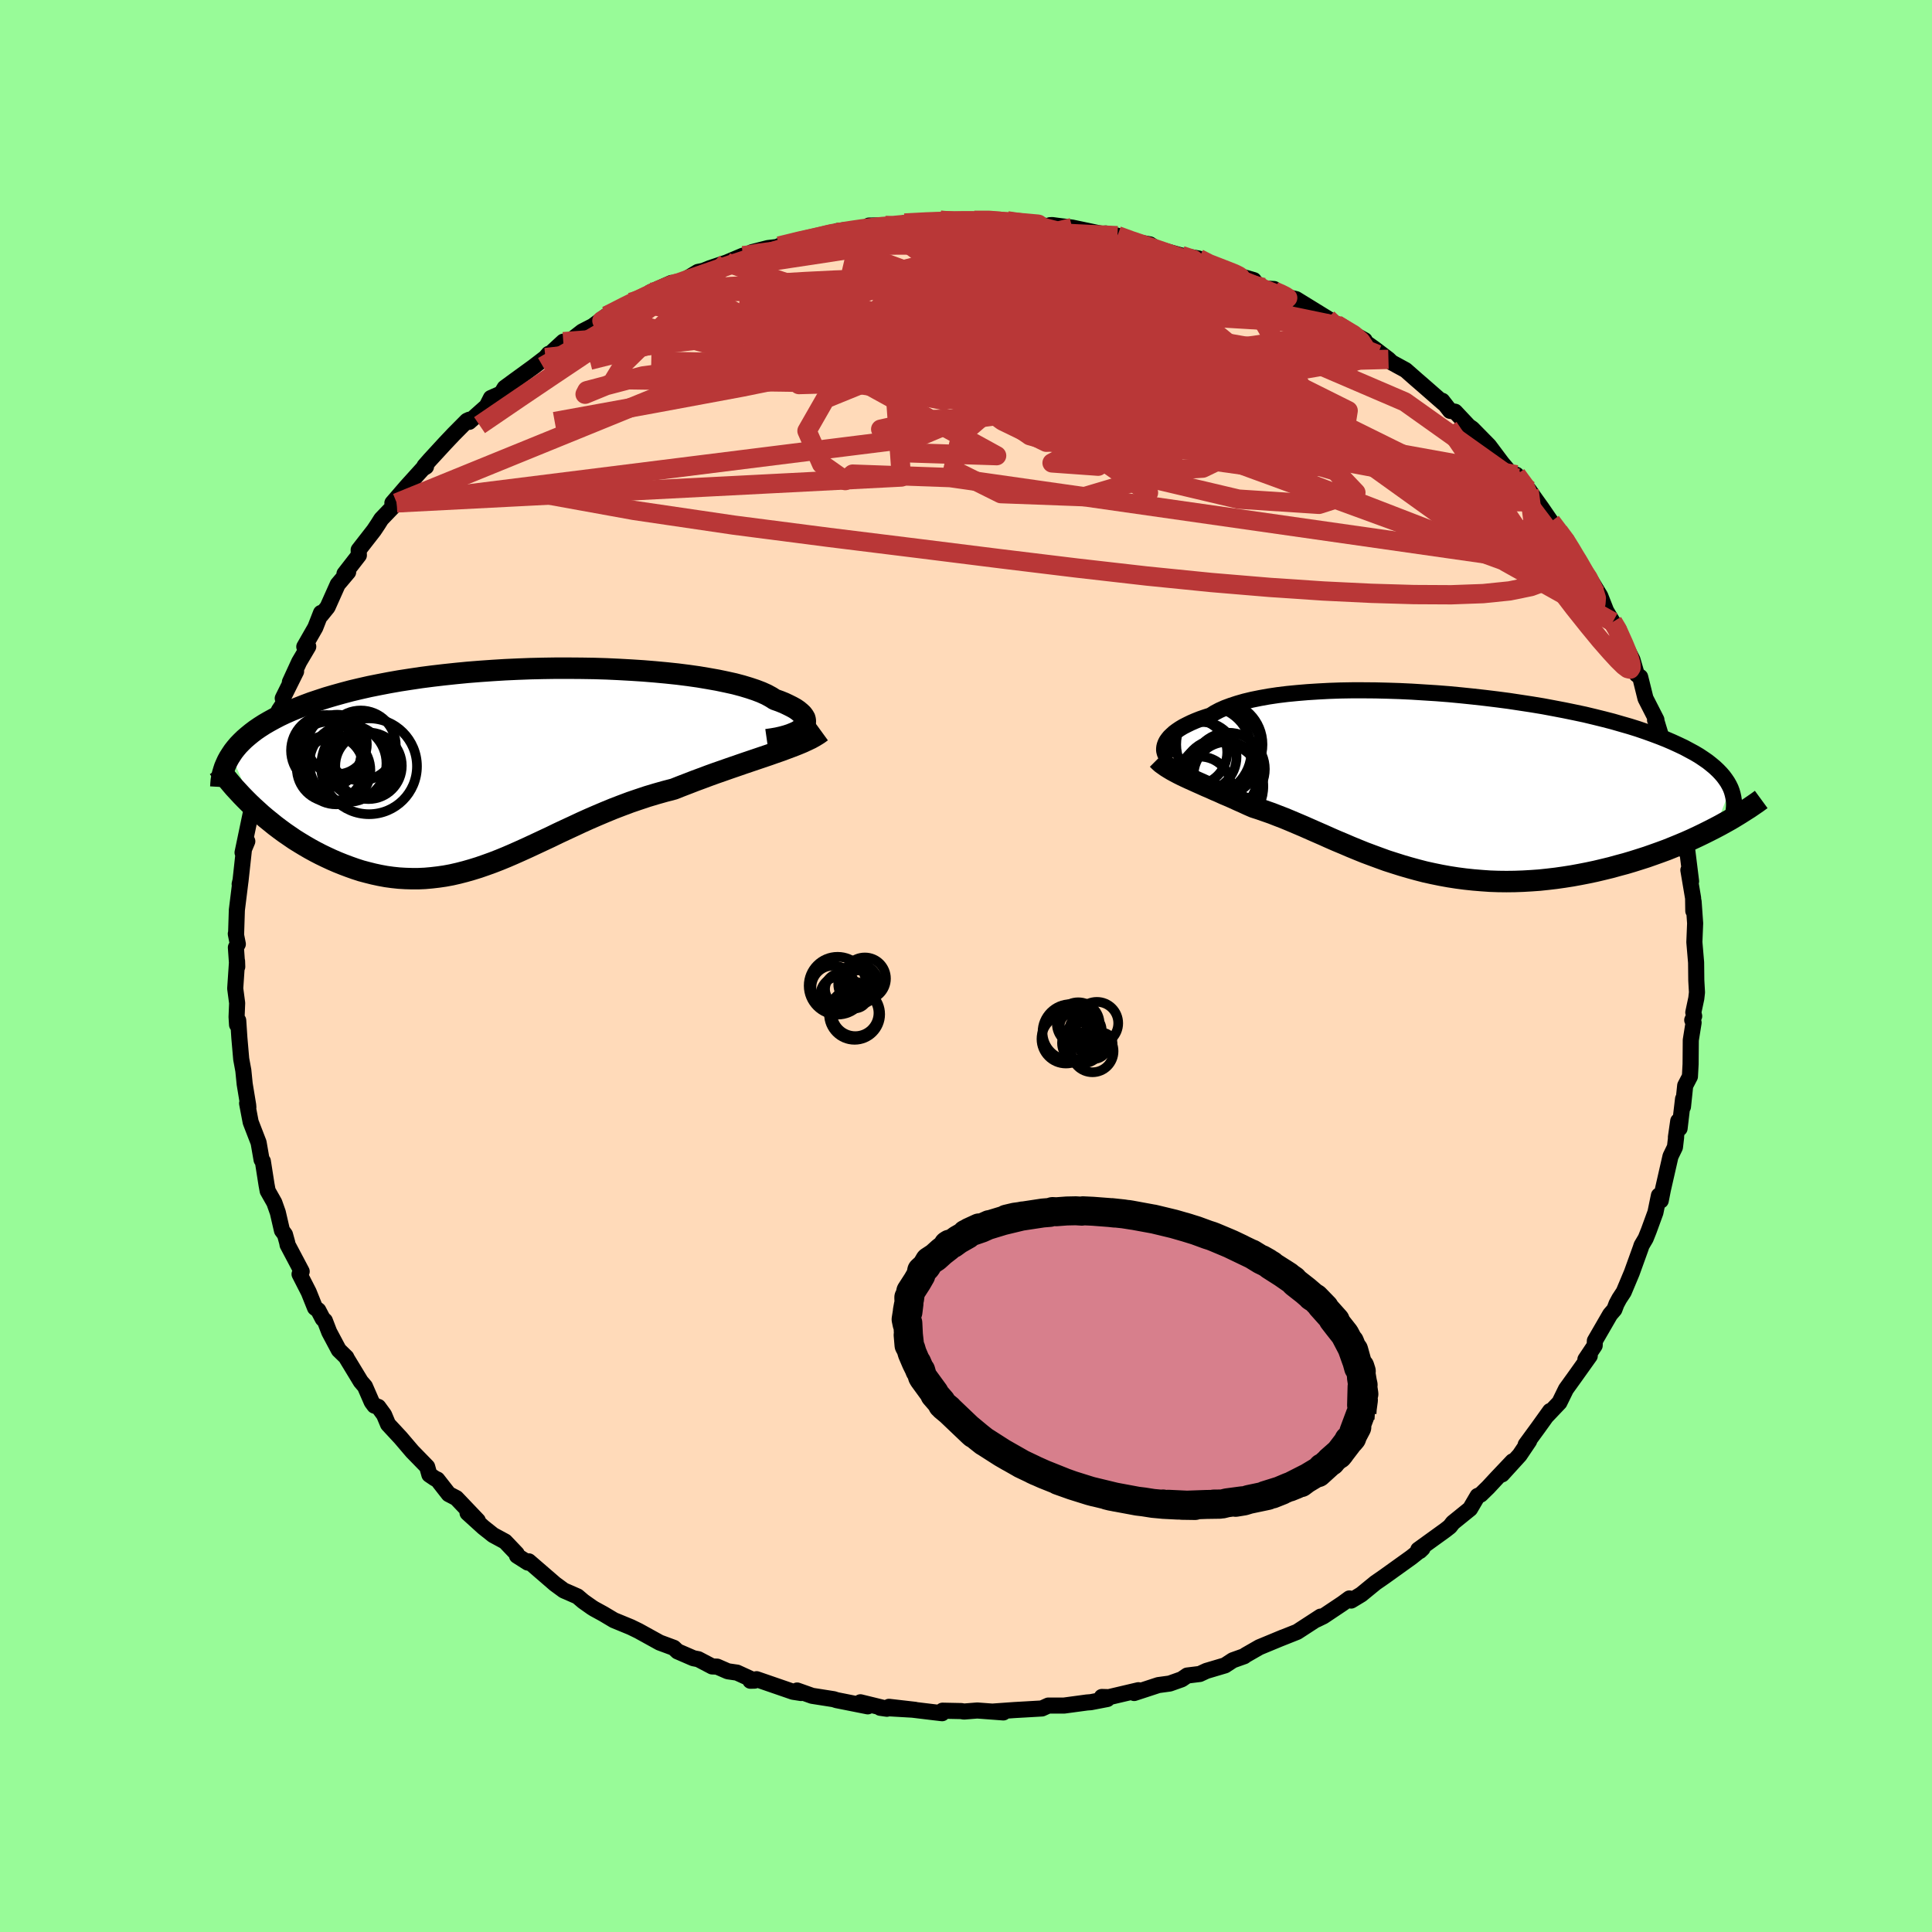 
  <svg viewBox="-100 -100 200 200" xmlns="http://www.w3.org/2000/svg" width="500" height="500" id="face-svg">
    <defs>
      <clipPath id="leftEyeClipPath">
        <polyline points="30.89,-4.24 31.02,-4.42 31.11,-4.6 31.14,-4.79 31.13,-4.98 31.08,-5.17 30.97,-5.36 30.82,-5.56 30.62,-5.75 30.38,-5.95 30.09,-6.15 29.75,-6.34 29.37,-6.53 28.95,-6.73 28.48,-6.92 27.97,-7.1 27.58,-7.35 27.12,-7.6 26.59,-7.84 25.99,-8.07 25.33,-8.29 24.6,-8.51 23.81,-8.72 22.95,-8.91 22.04,-9.1 21.08,-9.27 20.07,-9.44 19.01,-9.59 17.9,-9.73 16.76,-9.85 15.58,-9.96 14.36,-10.06 13.12,-10.14 11.86,-10.21 10.58,-10.27 9.28,-10.31 7.96,-10.33 6.64,-10.34 5.32,-10.34 3.99,-10.32 2.67,-10.29 1.35,-10.24 0.04,-10.18 -1.26,-10.1 -2.54,-10.01 -3.8,-9.91 -5.04,-9.79 -6.26,-9.66 -7.46,-9.52 -8.62,-9.37 -9.76,-9.2 -10.86,-9.03 -11.94,-8.84 -12.98,-8.64 -13.98,-8.44 -14.95,-8.22 -15.88,-8 -16.78,-7.76 -17.64,-7.52 -18.46,-7.28 -19.25,-7.02 -20,-6.77 -20.72,-6.5 -21.4,-6.23 -22.06,-5.96 -22.68,-5.69 -23.27,-5.41 -23.83,-5.12 -24.36,-4.83 -24.86,-4.54 -25.33,-4.24 -25.77,-3.94 -26.18,-3.63 -26.56,-3.32 -26.92,-3.01 -27.25,-2.69 -27.55,-2.38 -27.83,-2.05 -28.08,-1.73 -28.3,-1.4 -26.01,4.03 -25.58,4.42 -25.14,4.82 -24.69,5.2 -24.22,5.58 -23.75,5.96 -23.26,6.33 -22.77,6.69 -22.26,7.04 -21.75,7.39 -21.22,7.72 -20.69,8.04 -20.14,8.36 -19.59,8.66 -19.03,8.95 -18.47,9.22 -17.89,9.49 -17.29,9.75 -16.69,9.99 -16.08,10.22 -15.46,10.44 -14.84,10.64 -14.2,10.81 -13.56,10.97 -12.91,11.11 -12.26,11.23 -11.6,11.32 -10.94,11.39 -10.27,11.43 -9.6,11.45 -8.92,11.45 -8.24,11.42 -7.56,11.36 -6.87,11.28 -6.18,11.18 -5.48,11.05 -4.78,10.89 -4.08,10.71 -3.38,10.51 -2.67,10.29 -1.95,10.04 -1.23,9.78 -0.51,9.5 0.22,9.2 0.96,8.88 1.7,8.55 2.45,8.21 3.2,7.86 3.97,7.5 4.74,7.14 5.52,6.76 6.31,6.39 7.11,6.02 7.92,5.64 8.74,5.27 9.57,4.91 10.42,4.55 11.27,4.2 12.13,3.87 13.01,3.54 13.89,3.24 14.79,2.94 15.69,2.67 16.61,2.41 17.53,2.17 18.26,1.88 18.99,1.6 19.71,1.32 20.44,1.05 21.16,0.78 21.88,0.52 22.6,0.27 23.31,0.02 24.01,-0.22 24.7,-0.46 25.38,-0.69 26.06,-0.92 26.71,-1.14 27.36,-1.36 27.98,-1.58" />
      </clipPath>
      <clipPath id="rightEyeClipPath">
        <polyline points="-28.17,-3.94 -28.09,-4.15 -27.98,-4.36 -27.83,-4.57 -27.66,-4.78 -27.44,-4.99 -27.2,-5.21 -26.92,-5.42 -26.61,-5.63 -26.26,-5.84 -25.87,-6.04 -25.46,-6.24 -25,-6.44 -24.52,-6.63 -24,-6.81 -23.44,-6.99 -23,-7.27 -22.51,-7.53 -21.95,-7.78 -21.33,-8.01 -20.66,-8.23 -19.93,-8.44 -19.14,-8.63 -18.3,-8.8 -17.41,-8.96 -16.47,-9.1 -15.49,-9.22 -14.46,-9.32 -13.39,-9.41 -12.29,-9.48 -11.16,-9.54 -9.99,-9.58 -8.8,-9.6 -7.59,-9.6 -6.36,-9.59 -5.11,-9.56 -3.86,-9.52 -2.59,-9.46 -1.32,-9.38 -0.05,-9.3 1.23,-9.2 2.49,-9.08 3.75,-8.95 5,-8.81 6.23,-8.66 7.45,-8.5 8.64,-8.32 9.82,-8.14 10.97,-7.95 12.09,-7.74 13.19,-7.53 14.26,-7.31 15.3,-7.09 16.3,-6.85 17.27,-6.61 18.2,-6.37 19.1,-6.11 19.97,-5.86 20.8,-5.6 21.59,-5.33 22.34,-5.06 23.06,-4.79 23.74,-4.52 24.39,-4.24 25,-3.96 25.59,-3.68 26.13,-3.39 26.65,-3.11 27.14,-2.82 27.59,-2.52 28.01,-2.23 28.39,-1.93 28.75,-1.63 29.08,-1.32 29.37,-1.02 29.64,-0.71 29.87,-0.4 30.08,-0.09 30.26,0.23 30.41,0.54 28.77,4.66 28.2,4.95 27.62,5.24 27.02,5.53 26.4,5.82 25.77,6.1 25.13,6.37 24.47,6.64 23.8,6.91 23.12,7.16 22.42,7.41 21.71,7.66 20.99,7.89 20.26,8.12 19.52,8.34 18.77,8.54 18.01,8.75 17.23,8.94 16.43,9.13 15.63,9.3 14.81,9.46 13.99,9.61 13.16,9.74 12.32,9.86 11.47,9.96 10.62,10.05 9.77,10.11 8.91,10.16 8.06,10.19 7.2,10.2 6.34,10.19 5.48,10.16 4.63,10.1 3.78,10.03 2.93,9.94 2.09,9.83 1.25,9.7 0.42,9.55 -0.41,9.38 -1.23,9.2 -2.04,8.99 -2.84,8.77 -3.63,8.54 -4.42,8.29 -5.2,8.04 -5.97,7.76 -6.73,7.48 -7.48,7.2 -8.22,6.9 -8.95,6.6 -9.67,6.29 -10.39,5.99 -11.1,5.68 -11.79,5.37 -12.48,5.07 -13.16,4.77 -13.84,4.47 -14.5,4.19 -15.16,3.91 -15.81,3.64 -16.46,3.39 -17.1,3.14 -17.73,2.92 -18.36,2.7 -18.98,2.5 -19.51,2.27 -20.03,2.03 -20.55,1.8 -21.05,1.57 -21.55,1.35 -22.05,1.14 -22.53,0.92 -23,0.72 -23.46,0.51 -23.91,0.32 -24.35,0.12 -24.78,-0.07 -25.2,-0.26 -25.6,-0.44 -25.99,-0.62" />
      </clipPath>
      <filter id="fuzzy">
        <feTurbulence id="turbulence" baseFrequency="0.05" numOctaves="3" type="noise" result="noise" />
        <feDisplacementMap in="SourceGraphic" in2="noise" scale="2" />
      </filter>
      <linearGradient id="rainbowGradient" x1="0%" y1="0%" x2="100%" y2="0%">
        <stop offset="0%" style="stop-color: rgb(220, 208, 186); stop-opacity: 1" />
        <stop offset="50%" style="stop-color: rgb(185, 55, 55); stop-opacity: 1" />
        <stop offset="100%" style="stop-color: rgb(255, 165, 0); stop-opacity: 1" />
      </linearGradient>
    </defs>
    <rect x="-100" y="-100" width="100%" height="100%" fill="rgb(152, 251, 152)" />
    <polyline id="faceContour" points="75.6,1.49 75.67,2.73 75.6,3.35 75.29,4.81 75.38,5.19 75.18,5.6 75.32,5.86 75.03,7.67 75.01,10.15 74.94,11.44 74.45,12.38 74.22,14.57 74.23,13.76 73.87,16.81 73.73,16.05 73.49,17.72 73.51,17.73 73.39,18.75 72.93,19.7 72.14,23.16 71.92,24.28 71.73,23.76 71.37,25.51 70.68,27.4 70.36,28.2 69.93,28.93 69.84,29.21 68.92,31.76 68.09,33.74 67.63,34.44 67.34,34.98 67.12,35.56 66.68,36.07 65.1,38.8 65.08,39.29 64.12,40.73 64.57,40.36 62.96,42.62 62.11,43.8 61.43,45.19 60.08,46.61 60.46,46.07 59.22,47.8 57.94,49.55 58.3,49.16 57.31,50.63 55.49,52.63 56.58,51.28 54.94,53.01 54.05,53.97 53.28,54.72 52.96,54.86 52.18,56.19 50.4,57.63 50.09,58.03 49.63,58.39 46.82,60.42 46.98,60.56 47.26,60.29 46.38,60.99 46.09,61.22 43.3,63.22 42.39,63.85 40.91,65.06 39.87,65.69 39.69,65.47 38.98,65.99 36.99,67.32 36.29,67.66 36.71,67.35 34.28,68.93 32.37,69.69 32.83,69.5 30.37,70.52 28.94,71.34 28.8,71.45 27.62,71.87 26.81,72.4 24.89,72.97 24.2,73.29 22.9,73.45 22.33,73.84 21.09,74.28 19.91,74.44 17.41,75.26 17.85,74.97 14.79,75.69 14.06,75.67 14.63,75.88 12.92,76.21 12.52,76.24 10.15,76.56 9.81,76.56 8.52,76.56 7.86,76.86 5.96,76.97 5.07,77.02 2.8,77.18 3.87,77.27 1.17,77.07 -0.22,77.18 -0.48,77.13 -2.43,77.09 -2.47,77.35 -3.25,77.26 -7.97,76.69 -5.27,77 -8.88,76.79 -8.19,76.89 -10.93,76.22 -10.17,76.64 -13.39,76 -13.7,75.9 -15.93,75.55 -17.48,75 -17.07,75.26 -17.91,75.13 -21.68,73.83 -22.32,73.99 -21.89,73.98 -23.7,73.15 -24.66,73.01 -25.76,72.53 -26.28,72.51 -27.71,71.76 -28.22,71.66 -29.86,70.95 -30.25,70.58 -31.71,70.04 -33.9,68.83 -34.7,68.44 -36.45,67.72 -37.54,67.07 -38.49,66.55 -38.73,66.4 -39.62,65.77 -40.22,65.26 -41.64,64.64 -42.02,64.36 -42.54,63.98 -45.26,61.63 -45.36,61.76 -46.48,61.05 -46.51,60.84 -47.71,59.58 -48.95,58.91 -49.97,58.1 -51.6,56.62 -50.54,57.41 -52.76,55.08 -53.55,54.67 -54.73,53.16 -54.96,53.06 -55.55,52.66 -55.78,51.84 -57.32,50.26 -58.53,48.84 -59.83,47.44 -60.24,46.46 -60.84,45.64 -61.24,45.51 -61.52,45.13 -62.22,43.52 -62.65,43.02 -64.1,40.63 -64.15,40.51 -64.93,39.75 -65.92,37.89 -66.37,36.72 -66.59,36.52 -67.05,35.64 -67.39,35.38 -68.04,33.76 -68.99,31.9 -68.77,31.62 -70.23,28.86 -70.27,28.63 -70.5,27.8 -70.81,27.38 -71.24,25.52 -71.6,24.5 -72.29,23.28 -72.41,22.63 -72.79,20.21 -72.92,20.06 -73.23,18.28 -74.05,16.16 -74.42,14.22 -74.29,14.63 -74.31,14.4 -74.67,12.22 -74.81,10.82 -75.03,9.63 -75.22,7.44 -75.34,5.64 -75.46,6.08 -75.51,5.27 -75.45,3.84 -75.65,2.33 -75.46,-0.5 -75.44,0.08 -75.58,-1.92 -75.38,-2.27 -75.59,-3.33 -75.56,-3.32 -75.48,-5.8 -75.1,-8.86 -75.19,-8.48 -75.11,-8.75 -74.73,-12.22 -74.4,-12.91 -74.89,-11.74 -74.06,-15.71 -73.87,-15.55 -73.63,-17.13 -73.63,-17.15 -73.39,-18.73 -72.8,-20.61 -72.26,-22.55 -72.77,-21.26 -71.4,-25.5 -71.84,-24.3 -71.15,-26.43 -70.6,-27.26 -70.73,-27.71 -69.35,-30.49 -69.99,-29.39 -69.03,-31.48 -68.09,-33.07 -68.5,-33.05 -67.36,-35.04 -66.77,-36.55 -66.77,-36.31 -66.09,-37.15 -65.04,-39.5 -63.96,-40.78 -64.34,-40.6 -62.85,-42.52 -62.87,-43.07 -61.29,-45.1 -60.89,-45.7 -60.53,-46.27 -58.93,-47.94 -59.38,-47.93 -57.92,-49.62 -56.23,-51.49 -55.9,-51.69 -56.06,-51.76 -55.51,-52.39 -53.91,-54.13 -53.01,-55.08 -51.66,-56.44 -51.42,-56.55 -51.43,-56.33 -49.61,-57.95 -49.18,-58.8 -48.11,-59.27 -47.76,-59.85 -46.78,-60.57 -44.77,-62.03 -43.53,-62.98 -43.2,-63.37 -43.33,-63.12 -41.69,-64.63 -41.31,-64.45 -39.73,-65.68 -37.57,-66.79 -38.69,-66.2 -37.2,-67.31 -34.68,-68.7 -33.69,-68.91 -32.69,-69.74 -30.49,-70.71 -31.48,-70.04 -29.51,-70.79 -27.75,-71.85 -27.17,-71.97 -26.53,-72.23 -24.78,-72.82 -23.1,-73.53 -23.18,-73.39 -22.14,-73.9 -20.5,-74.32 -19.33,-74.46 -19.35,-74.53 -16.36,-75.32 -15.5,-75.4 -14.97,-75.5 -12.51,-76.18 -13.32,-76.08 -13.46,-75.96 -10.4,-76.23 -10.04,-76.65 -8.35,-76.66 -8.32,-76.51 -5.17,-76.81 -6.36,-76.91 -3.13,-77.06 -2.64,-77.19 -1.23,-76.99 0.5,-77.24 0.86,-77.19 2.72,-77.26 4.5,-77.13 4.27,-77.14 5.3,-77.06 8.64,-76.56 8.71,-76.69 8.93,-76.7 9.52,-76.62 10.99,-76.44 14.31,-75.74 14.64,-75.58 14.46,-75.83 15.68,-75.6 17.67,-74.85 17.32,-75.01 19.04,-74.7 19.65,-74.29 22.29,-73.55 24.08,-73.24 25.37,-72.44 25.9,-72.51 27.77,-71.71 28.01,-71.52 29.79,-71 29.91,-70.76 30.91,-70.13 31.89,-70.08 32.6,-69.49 33.16,-69.28 34.18,-69.03 37.43,-67.03 38.67,-66.24 38.17,-66.4 38.35,-66.4 41.27,-64.78 41,-64.81 42.31,-63.88 43.73,-62.8 44.06,-62.48 45.51,-61.69 46.6,-60.73 47.34,-60.09 49.42,-58.27 49.21,-58.53 49.3,-58.51 50.11,-57.47 50.63,-57.38 52.04,-55.88 52.4,-55.63 54.14,-53.86 55.48,-52.07 56.99,-50.28 57.2,-50.5 56.98,-50.85 58.29,-49.26 58.82,-48.49 59.58,-47.43 60.56,-46 61.35,-44.98 62.17,-44.1 62.81,-42.59 63.42,-42.01 63.34,-41.77 63.68,-41.24 64.38,-40.4 65.66,-38.3 66.27,-36.75 66.95,-35.62 67.6,-34.77 67.8,-33.75 67.92,-33.81 68.99,-31.71 69.44,-30.17 69.79,-29.92 70.14,-28.51 70.34,-27.7 71.47,-25.49 71.33,-25.46 71.41,-25.57 72.38,-22.38 72.04,-22.84 72.64,-20.68 72.66,-20.57 73.54,-17.45 73.13,-18.91 74.11,-14.14 74.06,-15.68 74.61,-13.37 74.6,-11.74 74.65,-12.08 75.06,-8.77 74.78,-9.93 75.27,-7.03 75.29,-5.7 75.32,-6.68 75.48,-4.42 75.4,-2.47 75.58,-0.36 75.6,1.49 75.67,2.73" fill="rgb(255, 218, 185)" stroke="black" stroke-width="1.667" stroke-linejoin="round" filter="url(#fuzzy)" />
    <g transform="translate(48.75 -18.94)">
      <polyline id="rightCountour" points="-28.17,-3.94 -28.09,-4.15 -27.98,-4.36 -27.83,-4.57 -27.66,-4.78 -27.44,-4.99 -27.2,-5.21 -26.92,-5.42 -26.61,-5.63 -26.26,-5.84 -25.87,-6.04 -25.46,-6.24 -25,-6.44 -24.52,-6.63 -24,-6.81 -23.44,-6.99 -23,-7.27 -22.51,-7.53 -21.95,-7.78 -21.33,-8.01 -20.66,-8.23 -19.93,-8.44 -19.14,-8.63 -18.3,-8.8 -17.41,-8.96 -16.47,-9.1 -15.49,-9.22 -14.46,-9.32 -13.39,-9.41 -12.29,-9.48 -11.16,-9.54 -9.99,-9.58 -8.8,-9.6 -7.59,-9.6 -6.36,-9.59 -5.11,-9.56 -3.86,-9.52 -2.59,-9.46 -1.32,-9.38 -0.05,-9.3 1.23,-9.2 2.49,-9.08 3.75,-8.95 5,-8.81 6.23,-8.66 7.45,-8.5 8.64,-8.32 9.82,-8.14 10.97,-7.95 12.09,-7.74 13.19,-7.53 14.26,-7.31 15.3,-7.09 16.3,-6.85 17.27,-6.61 18.2,-6.37 19.1,-6.11 19.97,-5.86 20.8,-5.6 21.59,-5.33 22.34,-5.06 23.06,-4.79 23.74,-4.52 24.39,-4.24 25,-3.96 25.59,-3.68 26.13,-3.39 26.65,-3.11 27.14,-2.82 27.59,-2.52 28.01,-2.23 28.39,-1.93 28.75,-1.63 29.08,-1.32 29.37,-1.02 29.64,-0.71 29.87,-0.4 30.08,-0.09 30.26,0.23 30.41,0.54 28.77,4.66 28.2,4.95 27.62,5.24 27.02,5.53 26.4,5.82 25.77,6.1 25.13,6.37 24.47,6.64 23.8,6.91 23.12,7.16 22.42,7.41 21.71,7.66 20.99,7.89 20.26,8.12 19.52,8.34 18.77,8.54 18.01,8.75 17.23,8.94 16.43,9.13 15.63,9.3 14.81,9.46 13.99,9.61 13.16,9.74 12.32,9.86 11.47,9.96 10.62,10.05 9.77,10.11 8.91,10.16 8.06,10.19 7.2,10.2 6.34,10.19 5.48,10.16 4.63,10.1 3.78,10.03 2.93,9.94 2.09,9.83 1.25,9.7 0.42,9.55 -0.41,9.38 -1.23,9.2 -2.04,8.99 -2.84,8.77 -3.63,8.54 -4.42,8.29 -5.2,8.04 -5.97,7.76 -6.73,7.48 -7.48,7.2 -8.22,6.9 -8.95,6.6 -9.67,6.29 -10.39,5.99 -11.1,5.68 -11.79,5.37 -12.48,5.07 -13.16,4.77 -13.84,4.47 -14.5,4.19 -15.16,3.91 -15.81,3.64 -16.46,3.39 -17.1,3.14 -17.73,2.92 -18.36,2.7 -18.98,2.5 -19.51,2.27 -20.03,2.03 -20.55,1.8 -21.05,1.57 -21.55,1.35 -22.05,1.14 -22.53,0.92 -23,0.72 -23.46,0.51 -23.91,0.32 -24.35,0.12 -24.78,-0.07 -25.2,-0.26 -25.6,-0.44 -25.99,-0.62" fill="white" stroke="white" stroke-width="0" stroke-linejoin="round" filter="url(#fuzzy)" />
    </g>
    <g transform="translate(-47.77 -20.49)">
      <polyline id="leftCountour" points="30.89,-4.24 31.02,-4.42 31.11,-4.6 31.14,-4.79 31.13,-4.98 31.08,-5.17 30.97,-5.36 30.82,-5.56 30.62,-5.75 30.38,-5.95 30.09,-6.15 29.75,-6.34 29.37,-6.53 28.95,-6.73 28.48,-6.92 27.97,-7.1 27.58,-7.35 27.12,-7.6 26.59,-7.84 25.99,-8.07 25.33,-8.29 24.6,-8.51 23.81,-8.72 22.95,-8.91 22.04,-9.1 21.08,-9.27 20.07,-9.44 19.01,-9.59 17.9,-9.73 16.76,-9.85 15.58,-9.96 14.36,-10.06 13.12,-10.14 11.86,-10.21 10.58,-10.27 9.28,-10.31 7.96,-10.33 6.64,-10.34 5.32,-10.34 3.99,-10.32 2.67,-10.29 1.35,-10.24 0.04,-10.18 -1.26,-10.1 -2.54,-10.01 -3.8,-9.91 -5.04,-9.79 -6.26,-9.66 -7.46,-9.52 -8.62,-9.37 -9.76,-9.2 -10.86,-9.03 -11.94,-8.84 -12.98,-8.64 -13.98,-8.44 -14.95,-8.22 -15.88,-8 -16.78,-7.76 -17.64,-7.52 -18.46,-7.28 -19.25,-7.02 -20,-6.77 -20.72,-6.5 -21.4,-6.23 -22.06,-5.96 -22.68,-5.69 -23.27,-5.41 -23.83,-5.12 -24.36,-4.83 -24.86,-4.54 -25.33,-4.24 -25.77,-3.94 -26.18,-3.63 -26.56,-3.32 -26.92,-3.01 -27.25,-2.69 -27.55,-2.38 -27.83,-2.05 -28.08,-1.73 -28.3,-1.4 -26.01,4.03 -25.58,4.42 -25.14,4.82 -24.69,5.2 -24.22,5.58 -23.75,5.96 -23.26,6.33 -22.77,6.69 -22.26,7.04 -21.75,7.39 -21.22,7.72 -20.69,8.04 -20.14,8.36 -19.59,8.66 -19.03,8.95 -18.47,9.22 -17.89,9.49 -17.29,9.75 -16.69,9.99 -16.08,10.22 -15.46,10.44 -14.84,10.64 -14.2,10.81 -13.56,10.97 -12.91,11.11 -12.26,11.23 -11.6,11.32 -10.94,11.39 -10.27,11.43 -9.6,11.45 -8.92,11.45 -8.24,11.42 -7.56,11.36 -6.87,11.28 -6.18,11.18 -5.48,11.05 -4.78,10.89 -4.08,10.71 -3.38,10.51 -2.67,10.29 -1.95,10.04 -1.23,9.78 -0.51,9.5 0.22,9.2 0.96,8.88 1.7,8.55 2.45,8.21 3.2,7.86 3.97,7.5 4.74,7.14 5.52,6.76 6.31,6.39 7.11,6.02 7.92,5.64 8.74,5.27 9.57,4.91 10.42,4.55 11.27,4.2 12.13,3.87 13.01,3.54 13.89,3.24 14.79,2.94 15.69,2.67 16.61,2.41 17.53,2.17 18.26,1.88 18.99,1.6 19.71,1.32 20.44,1.05 21.16,0.78 21.88,0.52 22.6,0.27 23.31,0.02 24.01,-0.22 24.7,-0.46 25.38,-0.69 26.06,-0.92 26.71,-1.14 27.36,-1.36 27.98,-1.58" fill="white" stroke="white" stroke-width="0" stroke-linejoin="round" filter="url(#fuzzy)" />
    </g>
    <g transform="translate(48.75 -18.94)">
      <polyline id="rightUpper" points="-27.54,-2.37 -27.69,-2.47 -27.84,-2.59 -27.96,-2.72 -28.06,-2.86 -28.15,-3.02 -28.2,-3.19 -28.24,-3.36 -28.24,-3.55 -28.22,-3.74 -28.17,-3.94 -28.09,-4.15 -27.98,-4.36 -27.83,-4.57 -27.66,-4.78 -27.44,-4.99 -27.2,-5.21 -26.92,-5.42 -26.61,-5.63 -26.26,-5.84 -25.87,-6.04 -25.46,-6.24 -25,-6.44 -24.52,-6.63 -24,-6.81 -23.44,-6.99 -23,-7.27 -22.51,-7.53 -21.95,-7.78 -21.33,-8.01 -20.66,-8.23 -19.93,-8.44 -19.14,-8.63 -18.3,-8.8 -17.41,-8.96 -16.47,-9.1 -15.49,-9.22 -14.46,-9.32 -13.39,-9.41 -12.29,-9.48 -11.16,-9.54 -9.99,-9.58 -8.8,-9.6 -7.59,-9.6 -6.36,-9.59 -5.11,-9.56 -3.86,-9.52 -2.59,-9.46 -1.32,-9.38 -0.05,-9.3 1.23,-9.2 2.49,-9.08 3.75,-8.95 5,-8.81 6.23,-8.66 7.45,-8.5 8.64,-8.32 9.82,-8.14 10.97,-7.95 12.09,-7.74 13.19,-7.53 14.26,-7.31 15.3,-7.09 16.3,-6.85 17.27,-6.61 18.2,-6.37 19.1,-6.11 19.97,-5.86 20.8,-5.6 21.59,-5.33 22.34,-5.06 23.06,-4.79 23.74,-4.52 24.39,-4.24 25,-3.96 25.59,-3.68 26.13,-3.39 26.65,-3.11 27.14,-2.82 27.59,-2.52 28.01,-2.23 28.39,-1.93 28.75,-1.63 29.08,-1.32 29.37,-1.02 29.64,-0.71 29.87,-0.4 30.08,-0.09 30.26,0.23 30.41,0.54 30.53,0.86 30.62,1.18 30.69,1.5 30.74,1.83 30.76,2.15 30.75,2.48 30.72,2.8 30.67,3.13 30.59,3.46 30.5,3.8" fill="none" stroke="black" stroke-width="1.667" stroke-linejoin="round" filter="url(#fuzzy)" />
      <polyline id="rightLower" points="-28.93,-2.47 -28.73,-2.27 -28.51,-2.07 -28.26,-1.89 -27.99,-1.7 -27.7,-1.52 -27.4,-1.34 -27.07,-1.16 -26.73,-0.98 -26.37,-0.8 -25.99,-0.62 -25.6,-0.44 -25.2,-0.26 -24.78,-0.07 -24.35,0.12 -23.91,0.32 -23.46,0.51 -23,0.72 -22.53,0.92 -22.05,1.14 -21.55,1.35 -21.05,1.57 -20.55,1.8 -20.03,2.03 -19.51,2.27 -18.98,2.5 -18.36,2.7 -17.73,2.92 -17.1,3.14 -16.46,3.39 -15.81,3.64 -15.16,3.91 -14.5,4.19 -13.84,4.47 -13.16,4.77 -12.48,5.07 -11.79,5.37 -11.1,5.68 -10.39,5.99 -9.67,6.29 -8.95,6.6 -8.22,6.9 -7.48,7.2 -6.73,7.48 -5.97,7.76 -5.2,8.04 -4.42,8.29 -3.63,8.54 -2.84,8.77 -2.04,8.99 -1.23,9.2 -0.41,9.38 0.42,9.55 1.25,9.7 2.09,9.83 2.93,9.94 3.78,10.03 4.63,10.1 5.48,10.16 6.34,10.19 7.2,10.2 8.06,10.19 8.91,10.16 9.77,10.11 10.62,10.05 11.47,9.96 12.32,9.86 13.16,9.74 13.99,9.61 14.81,9.46 15.63,9.3 16.43,9.13 17.23,8.94 18.01,8.75 18.77,8.54 19.52,8.34 20.26,8.12 20.99,7.89 21.71,7.66 22.42,7.41 23.12,7.16 23.8,6.91 24.47,6.64 25.13,6.37 25.77,6.1 26.4,5.82 27.02,5.53 27.62,5.24 28.2,4.95 28.77,4.66 29.32,4.37 29.86,4.07 30.38,3.78 30.88,3.48 31.37,3.18 31.84,2.88 32.3,2.59 32.74,2.29 33.16,2 33.57,1.7" fill="none" stroke="black" stroke-width="2.222" stroke-linejoin="round" filter="url(#fuzzy)" />
      <circle r="4.858" cx="-23.018" cy="-3.29" stroke="black" fill="none" stroke-width="1.0" filter="url(#fuzzy)" clip-path="url(#rightEyeClipPath)" /><circle r="3.764" cx="-21.578" cy="-1.445" stroke="black" fill="none" stroke-width="1.0" filter="url(#fuzzy)" clip-path="url(#rightEyeClipPath)" /><circle r="3.6" cx="-24.343" cy="-2.72" stroke="black" fill="none" stroke-width="1.0" filter="url(#fuzzy)" clip-path="url(#rightEyeClipPath)" /><circle r="3.424" cx="-21.763" cy="-0.83" stroke="black" fill="none" stroke-width="1.0" filter="url(#fuzzy)" clip-path="url(#rightEyeClipPath)" /><circle r="3.922" cx="-22.508" cy="-0.62" stroke="black" fill="none" stroke-width="1.0" filter="url(#fuzzy)" clip-path="url(#rightEyeClipPath)" /><circle r="4.558" cx="-22.528" cy="0.34" stroke="black" fill="none" stroke-width="1.0" filter="url(#fuzzy)" clip-path="url(#rightEyeClipPath)" /><circle r="4.648" cx="-23.848" cy="-3.315" stroke="black" fill="none" stroke-width="1.0" filter="url(#fuzzy)" clip-path="url(#rightEyeClipPath)" /><circle r="4.466" cx="-22.523" cy="-3.99" stroke="black" fill="none" stroke-width="1.0" filter="url(#fuzzy)" clip-path="url(#rightEyeClipPath)" /><circle r="3.414" cx="-25.123" cy="-3.185" stroke="black" fill="none" stroke-width="1.0" filter="url(#fuzzy)" clip-path="url(#rightEyeClipPath)" /><circle r="3.248" cx="-24.538" cy="0.51" stroke="black" fill="none" stroke-width="1.0" filter="url(#fuzzy)" clip-path="url(#rightEyeClipPath)" />
      </g>
    <g transform="translate(-47.77 -20.49)">
      <polyline id="leftUpper" points="27.15,-2.94 27.71,-3.02 28.23,-3.11 28.71,-3.22 29.15,-3.34 29.55,-3.47 29.9,-3.61 30.22,-3.75 30.49,-3.91 30.71,-4.07 30.89,-4.24 31.02,-4.42 31.11,-4.6 31.14,-4.79 31.13,-4.98 31.08,-5.17 30.97,-5.36 30.82,-5.56 30.62,-5.75 30.38,-5.95 30.09,-6.15 29.75,-6.34 29.37,-6.53 28.95,-6.73 28.48,-6.92 27.97,-7.1 27.58,-7.35 27.12,-7.6 26.59,-7.84 25.99,-8.07 25.33,-8.29 24.6,-8.51 23.81,-8.72 22.95,-8.91 22.04,-9.1 21.08,-9.27 20.07,-9.44 19.01,-9.59 17.9,-9.73 16.76,-9.85 15.58,-9.96 14.36,-10.06 13.12,-10.14 11.86,-10.21 10.58,-10.27 9.28,-10.31 7.96,-10.33 6.64,-10.34 5.32,-10.34 3.99,-10.32 2.67,-10.29 1.35,-10.24 0.04,-10.18 -1.26,-10.1 -2.54,-10.01 -3.8,-9.91 -5.04,-9.79 -6.26,-9.66 -7.46,-9.52 -8.62,-9.37 -9.76,-9.2 -10.86,-9.03 -11.94,-8.84 -12.98,-8.64 -13.98,-8.44 -14.95,-8.22 -15.88,-8 -16.78,-7.76 -17.64,-7.52 -18.46,-7.28 -19.25,-7.02 -20,-6.77 -20.72,-6.5 -21.4,-6.23 -22.06,-5.96 -22.68,-5.69 -23.27,-5.41 -23.83,-5.12 -24.36,-4.83 -24.86,-4.54 -25.33,-4.24 -25.77,-3.94 -26.18,-3.63 -26.56,-3.32 -26.92,-3.01 -27.25,-2.69 -27.55,-2.38 -27.83,-2.05 -28.08,-1.73 -28.3,-1.4 -28.51,-1.07 -28.69,-0.74 -28.84,-0.41 -28.98,-0.08 -29.09,0.26 -29.19,0.6 -29.26,0.94 -29.32,1.28 -29.35,1.62 -29.37,1.96" fill="none" stroke="black" stroke-width="2.222" stroke-linejoin="round" filter="url(#fuzzy)" />
      <polyline id="leftLower" points="32.82,-3.77 32.49,-3.53 32.12,-3.3 31.71,-3.07 31.27,-2.86 30.79,-2.64 30.28,-2.43 29.74,-2.22 29.18,-2.01 28.59,-1.79 27.98,-1.58 27.36,-1.36 26.71,-1.14 26.06,-0.92 25.38,-0.69 24.7,-0.46 24.01,-0.22 23.31,0.02 22.6,0.27 21.88,0.52 21.16,0.78 20.44,1.05 19.71,1.32 18.99,1.6 18.26,1.88 17.53,2.17 16.61,2.41 15.69,2.67 14.79,2.94 13.89,3.24 13.01,3.54 12.13,3.87 11.27,4.2 10.42,4.55 9.57,4.91 8.74,5.27 7.92,5.64 7.11,6.02 6.31,6.39 5.52,6.76 4.74,7.14 3.97,7.5 3.2,7.86 2.45,8.21 1.7,8.55 0.96,8.88 0.22,9.2 -0.51,9.5 -1.23,9.78 -1.95,10.04 -2.67,10.29 -3.38,10.51 -4.08,10.71 -4.78,10.89 -5.48,11.05 -6.18,11.18 -6.87,11.28 -7.56,11.36 -8.24,11.42 -8.92,11.45 -9.6,11.45 -10.27,11.43 -10.94,11.39 -11.6,11.32 -12.26,11.23 -12.91,11.11 -13.56,10.97 -14.2,10.81 -14.84,10.64 -15.46,10.44 -16.08,10.22 -16.69,9.99 -17.29,9.75 -17.89,9.49 -18.47,9.22 -19.03,8.95 -19.59,8.66 -20.14,8.36 -20.69,8.04 -21.22,7.72 -21.75,7.39 -22.26,7.04 -22.77,6.69 -23.26,6.33 -23.75,5.96 -24.22,5.58 -24.69,5.2 -25.14,4.82 -25.58,4.42 -26.01,4.03 -26.43,3.63 -26.83,3.23 -27.22,2.83 -27.6,2.42 -27.97,2.02 -28.32,1.61 -28.66,1.2 -28.99,0.79 -29.31,0.39 -29.61,-0.02" fill="none" stroke="black" stroke-width="2.222" stroke-linejoin="round" filter="url(#fuzzy)" />
      <circle r="3.444" cx="-14.079" cy="-0.235" stroke="black" fill="none" stroke-width="1.0" filter="url(#fuzzy)" clip-path="url(#leftEyeClipPath)" /><circle r="3.536" cx="-17.424" cy="0.22" stroke="black" fill="none" stroke-width="1.0" filter="url(#fuzzy)" clip-path="url(#leftEyeClipPath)" /><circle r="3.08" cx="-17.334" cy="-2.445" stroke="black" fill="none" stroke-width="1.0" filter="url(#fuzzy)" clip-path="url(#leftEyeClipPath)" /><circle r="3.668" cx="-18.434" cy="-1.82" stroke="black" fill="none" stroke-width="1.0" filter="url(#fuzzy)" clip-path="url(#leftEyeClipPath)" /><circle r="3.99" cx="-16.214" cy="-0.485" stroke="black" fill="none" stroke-width="1.0" filter="url(#fuzzy)" clip-path="url(#leftEyeClipPath)" /><circle r="3.426" cx="-14.824" cy="-0.345" stroke="black" fill="none" stroke-width="1.0" filter="url(#fuzzy)" clip-path="url(#leftEyeClipPath)" /><circle r="3.46" cx="-18.044" cy="0.025" stroke="black" fill="none" stroke-width="1.0" filter="url(#fuzzy)" clip-path="url(#leftEyeClipPath)" /><circle r="3.388" cx="-18.244" cy="-1.42" stroke="black" fill="none" stroke-width="1.0" filter="url(#fuzzy)" clip-path="url(#leftEyeClipPath)" /><circle r="4.96" cx="-14.024" cy="-0.185" stroke="black" fill="none" stroke-width="1.0" filter="url(#fuzzy)" clip-path="url(#leftEyeClipPath)" /><circle r="3.626" cx="-14.884" cy="-2.335" stroke="black" fill="none" stroke-width="1.0" filter="url(#fuzzy)" clip-path="url(#leftEyeClipPath)" />
    </g>
    <g id="hairs">
      <polyline points="-8.35,-76.66 -7.58,-76.65 -6.42,-76.76 -5.25,-76.87 -4.11,-76.96 -3.04,-77.02 -2.08,-77.05 -1.27,-77.06 -0.63,-77.03 -0.18,-76.97 0.06,-76.87 0.06,-76.74 -0.2,-76.56 -0.78,-76.34 -1.7,-76.09 -2.98,-75.81 -4.59,-75.49 -6.53,-75.12 -8.82,-74.72 -11.5,-74.28 -14.66,-73.79 -18.37,-73.23 -22.62,-72.58" fill="none" stroke="rgb(185, 55, 55)" stroke-width="2" stroke-linejoin="round" filter="url(#fuzzy)" /><polyline points="38.17,-66.4 38.93,-66.01 39.83,-65.42 40.45,-64.86 40.77,-64.37 40.83,-63.94 40.61,-63.58 40.09,-63.3 39.23,-63.11 37.97,-63.04 36.29,-63.12 34.15,-63.35 31.56,-63.73 28.55,-64.23 25.16,-64.83 21.38,-65.5 17.19,-66.25 12.51,-67.09 7.22,-68.07 1.23,-69.23 -5.48,-70.66 -12.76,-72.37" fill="none" stroke="rgb(185, 55, 55)" stroke-width="2" stroke-linejoin="round" filter="url(#fuzzy)" /><polyline points="15.68,-75.6 17.05,-75.1 18.23,-74.7 19.67,-74.21 21.4,-73.61 23.3,-72.94 25.19,-72.25 26.97,-71.59 28.57,-70.98 29.98,-70.42 31.18,-69.94 32.16,-69.54 32.87,-69.26 33.26,-69.13 33.3,-69.17 33.04,-69.34 32.57,-69.58 31.92,-69.86" fill="none" stroke="rgb(185, 55, 55)" stroke-width="2" stroke-linejoin="round" filter="url(#fuzzy)" /><polyline points="0.86,-77.19 2.41,-77.19 3.44,-77.11 4.18,-76.97 4.76,-76.78 5.11,-76.54 5.19,-76.27 4.98,-75.95 4.49,-75.57 3.72,-75.09 2.61,-74.54 1.1,-73.9 -0.85,-73.18 -3.24,-72.38 -6.08,-71.5 -9.35,-70.52 -13.04,-69.45 -17.16,-68.29 -21.7,-67.06 -26.71,-65.76 -32.37,-64.36 -38.95,-62.71" fill="none" stroke="rgb(185, 55, 55)" stroke-width="2" stroke-linejoin="round" filter="url(#fuzzy)" /><polyline points="-37.2,-67.31 -35.13,-68.28 -33.31,-68.91 -31.45,-69.37 -29.45,-69.72 -27.26,-70 -24.86,-70.25 -22.26,-70.48 -19.49,-70.69 -16.59,-70.86 -13.56,-71.01 -10.46,-71.12 -7.28,-71.19 -4.04,-71.24 -0.75,-71.26 2.56,-71.27 5.86,-71.29 9.1,-71.32 12.23,-71.37 15.25,-71.42 18.18,-71.41 21.05,-71.34 23.87,-71.23 26.73,-71.12" fill="none" stroke="rgb(185, 55, 55)" stroke-width="2" stroke-linejoin="round" filter="url(#fuzzy)" /><polyline points="-19.35,-74.53 -17.17,-75.06 -15.71,-75.38 -14.54,-75.64 -13.54,-75.85 -12.63,-76.03 -11.73,-76.17 -10.83,-76.3 -9.97,-76.41 -9.21,-76.5 -8.59,-76.56 -8.15,-76.59 -7.91,-76.59 -7.89,-76.54 -8.14,-76.45 -8.73,-76.29 -9.75,-76.06 -11.23,-75.75 -13.18,-75.38 -15.59,-74.96 -18.5,-74.48" fill="none" stroke="rgb(185, 55, 55)" stroke-width="2" stroke-linejoin="round" filter="url(#fuzzy)" /><polyline points="60.56,-46 61.26,-45.07 61.78,-44.25 62.06,-43.61 62.13,-43.2 62.02,-42.92 61.79,-42.72 61.42,-42.56 60.89,-42.49 60.12,-42.57 59.07,-42.88 57.7,-43.45 55.99,-44.29 53.96,-45.41 51.61,-46.77 48.95,-48.39 45.99,-50.27 42.7,-52.43 39.06,-54.9 35.01,-57.69 30.48,-60.84 25.43,-64.34 19.94,-68.18 14.27,-72.3" fill="none" stroke="rgb(185, 55, 55)" stroke-width="2" stroke-linejoin="round" filter="url(#fuzzy)" /><polyline points="37.43,-67.03 37.9,-66.58 37.65,-66.32 37.1,-66 36.17,-65.59 34.71,-65.14 32.62,-64.68 29.82,-64.24 26.28,-63.81 21.96,-63.42 16.85,-63.06 10.89,-62.75 4,-62.52 -3.85,-62.38 -12.65,-62.34 -22.28,-62.41 -32.58,-62.62" fill="none" stroke="rgb(185, 55, 55)" stroke-width="2" stroke-linejoin="round" filter="url(#fuzzy)" /><polyline points="61.35,-44.98 62.06,-44.02 62.62,-43.12 63.04,-42.41 63.39,-41.84 63.69,-41.32 63.96,-40.83 64.15,-40.44 64.16,-40.28 63.94,-40.45 63.46,-41.01 62.71,-41.96 61.66,-43.32 60.26,-45.15 58.36,-47.67 55.77,-51.16" fill="none" stroke="rgb(185, 55, 55)" stroke-width="2" stroke-linejoin="round" filter="url(#fuzzy)" /><polyline points="-34.68,-68.7 -33.5,-69.07 -31.92,-69.5 -30.09,-69.83 -27.97,-70.08 -25.55,-70.27 -22.84,-70.43 -19.9,-70.56 -16.76,-70.65 -13.47,-70.7 -10.05,-70.7 -6.52,-70.67 -2.9,-70.61 0.81,-70.52 4.59,-70.4 8.42,-70.27 12.29,-70.11 16.12,-69.95 19.84,-69.8 23.28,-69.74 26.36,-69.77 29.28,-69.76" fill="none" stroke="rgb(185, 55, 55)" stroke-width="2" stroke-linejoin="round" filter="url(#fuzzy)" /><polyline points="4.27,-77.14 5.87,-76.9 7.69,-76.54 9.37,-76.1 11.1,-75.56 13.06,-74.89 15.25,-74.12 17.57,-73.29 19.91,-72.44 22.23,-71.56 24.53,-70.66 26.85,-69.73 29.19,-68.75 31.58,-67.74 33.95,-66.73 36.25,-65.78 38.33,-64.94 40.1,-64.26 41.5,-63.74 42.62,-63.3" fill="none" stroke="rgb(185, 55, 55)" stroke-width="2" stroke-linejoin="round" filter="url(#fuzzy)" /><polyline points="-6.36,-76.91 -4.1,-77.03 -2.63,-77.08 -1.42,-77.12 -0.33,-77.14 0.62,-77.14 1.43,-77.11 2.06,-77.05 2.5,-76.95 2.73,-76.83 2.73,-76.69 2.47,-76.54 1.92,-76.36 1.07,-76.14 -0.11,-75.89 -1.67,-75.6 -3.64,-75.28 -6.07,-74.95 -8.95,-74.6 -12.24,-74.22 -15.91,-73.83 -19.97,-73.42" fill="none" stroke="rgb(185, 55, 55)" stroke-width="2" stroke-linejoin="round" filter="url(#fuzzy)" /><polyline points="-2.64,-77.19 -1.24,-77.12 0.16,-77.13 1.54,-77.13 2.87,-77.11 4.11,-77.06 5.22,-76.99 6.2,-76.91 6.96,-76.84 7.41,-76.8 7.5,-76.78 7.24,-76.79 6.64,-76.81 5.62,-76.84 4.04,-76.89 1.79,-76.97" fill="none" stroke="rgb(185, 55, 55)" stroke-width="2" stroke-linejoin="round" filter="url(#fuzzy)" /><polyline points="38.35,-66.4 40.11,-65.35 40.86,-64.69 41.23,-64.13 41.34,-63.61 41.16,-63.15 40.66,-62.75 39.78,-62.42 38.48,-62.19 36.71,-62.09 34.45,-62.12 31.71,-62.26 28.51,-62.5 24.88,-62.79 20.81,-63.11 16.26,-63.47 11.19,-63.88 5.54,-64.39 -0.76,-65.06 -7.74,-65.95 -15.35,-67.09 -23.51,-68.46" fill="none" stroke="rgb(185, 55, 55)" stroke-width="2" stroke-linejoin="round" filter="url(#fuzzy)" /><polyline points="-1.23,-76.99 0.24,-77.08 1.86,-76.96 3.76,-76.71 5.85,-76.34 8.09,-75.88 10.46,-75.36 12.9,-74.8 15.33,-74.22 17.69,-73.66 19.94,-73.14 22.08,-72.65 24.11,-72.19 25.96,-71.75 27.57,-71.33 28.89,-70.97" fill="none" stroke="rgb(185, 55, 55)" stroke-width="2" stroke-linejoin="round" filter="url(#fuzzy)" /><polyline points="-2.64,-77.19 -1.14,-77.07 0.54,-76.94 2.4,-76.71 4.44,-76.39 6.61,-75.97 8.89,-75.48 11.26,-74.93 13.66,-74.36 16.05,-73.77 18.4,-73.17 20.72,-72.57 23,-71.98 25.15,-71.43 27.02,-71 28.49,-70.71 29.67,-70.48 30.8,-70.24" fill="none" stroke="rgb(185, 55, 55)" stroke-width="2" stroke-linejoin="round" filter="url(#fuzzy)" /><polyline points="66.95,-35.62 67.42,-34.83 67.76,-34.08 68.11,-33.3 68.43,-32.52 68.68,-31.81 68.83,-31.26 68.85,-30.89 68.75,-30.73 68.51,-30.79 68.1,-31.1 67.5,-31.69 66.69,-32.57 65.65,-33.76 64.4,-35.28 62.94,-37.11 61.3,-39.26 59.5,-41.73 57.53,-44.53 55.37,-47.73 52.9,-51.42 49.95,-55.76" fill="none" stroke="rgb(185, 55, 55)" stroke-width="2" stroke-linejoin="round" filter="url(#fuzzy)" /><polyline points="62.81,-42.59 63.01,-42.16 62.75,-41.78 62.21,-41.26 61.37,-40.6 60.16,-39.9 58.48,-39.28 56.28,-38.83 53.54,-38.55 50.23,-38.43 46.37,-38.45 41.96,-38.58 37,-38.82 31.48,-39.19 25.39,-39.7 18.72,-40.37 11.45,-41.2 3.56,-42.16 -4.99,-43.23 -14.2,-44.37 -24.03,-45.64 -34.36,-47.16 -45.07,-49.1" fill="none" stroke="rgb(185, 55, 55)" stroke-width="2" stroke-linejoin="round" filter="url(#fuzzy)" /><polyline points="38.35,-66.4 40.04,-65.34 40.6,-64.67 40.64,-64.07 40.26,-63.5 39.45,-62.97 38.17,-62.47 36.37,-62.01 33.97,-61.6 30.93,-61.27 27.23,-61.02 22.87,-60.86 17.88,-60.74 12.28,-60.64 6.08,-60.53 -0.74,-60.43 -8.18,-60.37 -16.3,-60.41 -25.23,-60.54 -35.27,-60.69" fill="none" stroke="rgb(185, 55, 55)" stroke-width="2" stroke-linejoin="round" filter="url(#fuzzy)" /><polyline points="-33.69,-68.91 -32.49,-69.65 -31.28,-70.17 -30.03,-70.62 -28.67,-71.11 -27.2,-71.62 -25.7,-72.14 -24.2,-72.65 -22.73,-73.13 -21.32,-73.57 -19.99,-73.98 -18.74,-74.35 -17.59,-74.69 -16.54,-74.99 -15.62,-75.25 -14.86,-75.47 -14.27,-75.64 -13.9,-75.77 -13.75,-75.83 -13.87,-75.81 -14.27,-75.72 -15.02,-75.53 -16.2,-75.25 -17.81,-74.86" fill="none" stroke="rgb(185, 55, 55)" stroke-width="2" stroke-linejoin="round" filter="url(#fuzzy)" /><polyline points="-37.2,-67.31 -35.31,-68.28 -33.99,-68.93 -32.98,-69.4 -32.2,-69.73 -31.59,-69.94 -31.14,-70.05 -30.88,-70.04 -30.85,-69.87 -31.1,-69.54 -31.66,-69.01 -32.56,-68.27 -33.81,-67.32 -35.44,-66.13 -37.45,-64.72 -39.87,-63.08 -42.74,-61.16 -46.18,-58.84 -50.36,-55.99" fill="none" stroke="rgb(185, 55, 55)" stroke-width="2" stroke-linejoin="round" filter="url(#fuzzy)" /><polyline points="-23.1,-73.53 -22.65,-73.58 -21.46,-73.79 -19.88,-73.99 -18.05,-74.17 -16.04,-74.32 -13.88,-74.44 -11.66,-74.54 -9.44,-74.6 -7.22,-74.63 -5.01,-74.64 -2.77,-74.61 -0.47,-74.57 1.88,-74.5 4.25,-74.43 6.61,-74.34 8.89,-74.26 11.07,-74.19 13.09,-74.14 14.92,-74.1 16.46,-74.1 17.65,-74.15 18.37,-74.27 18.68,-74.47" fill="none" stroke="rgb(185, 55, 55)" stroke-width="2" stroke-linejoin="round" filter="url(#fuzzy)" /><polyline points="22.29,-73.55 23.55,-73.13 24.04,-72.62 23.89,-72.08 23.14,-71.48 21.76,-70.81 19.7,-70.06 16.92,-69.21 13.42,-68.26 9.2,-67.2 4.25,-66.01 -1.41,-64.68 -7.82,-63.19 -15.03,-61.59 -23.15,-59.93 -32.3,-58.23 -42.58,-56.36" fill="none" stroke="rgb(185, 55, 55)" stroke-width="2" stroke-linejoin="round" filter="url(#fuzzy)" /><polyline points="24.08,-73.24 25.14,-72.7 26.12,-72.32 27.02,-71.97 27.75,-71.68 28.22,-71.45 28.38,-71.33 28.22,-71.31 27.73,-71.41 26.92,-71.62 25.77,-71.94 24.26,-72.36 22.33,-72.91 19.83,-73.66 16.33,-74.77" fill="none" stroke="rgb(185, 55, 55)" stroke-width="2" stroke-linejoin="round" filter="url(#fuzzy)" /><polyline points="56.98,-50.85 57.84,-49.68 58.17,-48.9 58.13,-48.36 57.69,-48.06 56.79,-48.06 55.38,-48.4 53.41,-49.12 50.87,-50.23 47.76,-51.71 44.06,-53.52 39.77,-55.64 34.87,-58.09 29.28,-60.92 22.94,-64.2 15.77,-68 7.77,-72.29" fill="none" stroke="rgb(185, 55, 55)" stroke-width="2" stroke-linejoin="round" filter="url(#fuzzy)" /><polyline points="-37.57,-66.79 -37.69,-66.8 -36.68,-67.43 -35.33,-68.19 -34.02,-68.88 -32.86,-69.45 -31.9,-69.91 -31.11,-70.25 -30.49,-70.5 -30.05,-70.65 -29.8,-70.69 -29.77,-70.6 -30,-70.38 -30.51,-70.01 -31.32,-69.48 -32.43,-68.78 -33.84,-67.93 -35.57,-66.89 -37.71,-65.62 -40.4,-64.04 -43.8,-62.07" fill="none" stroke="rgb(185, 55, 55)" stroke-width="2" stroke-linejoin="round" filter="url(#fuzzy)" /><polyline points="63.68,-41.24 64.4,-40.16 64.98,-38.98 65.25,-38.09 65.21,-37.56 64.83,-37.4 64.16,-37.54 63.17,-37.95 61.87,-38.62 60.21,-39.58 58.16,-40.87 55.67,-42.51 52.74,-44.55 49.34,-47 45.51,-49.86 41.25,-53.14 36.56,-56.82 31.44,-60.92 25.95,-65.44 20.23,-70.36" fill="none" stroke="rgb(185, 55, 55)" stroke-width="2" stroke-linejoin="round" filter="url(#fuzzy)" /><polyline points="38.67,-66.24 25.63,-68.94 12.05,-68.03 0.96,-68.02 -0.97,-68.01 4.24,-67.2 10.12,-66.18 11.83,-65.98 8.84,-66.99 3.57,-68.67 -1.49,-70.02 -5.06,-70.19 -6.15,-68.97 -3.09,-67.35 3.63,-67.72 6.88,-72.27 4.5,-77.13" fill="none" stroke="rgb(185, 55, 55)" stroke-width="2" stroke-linejoin="round" filter="url(#fuzzy)" /><polyline points="-58.93,-47.94 -5.18,-54.67 5.37,-59.1 7.88,-60.67 6.49,-61.04 2.23,-61.79 -2.94,-63.43 -7.09,-65.52 -9.17,-67.3 -8.91,-68.25 -6.67,-68.27 -3.37,-67.55 -0.28,-66.34 1.52,-64.7 1.93,-62.59 2,-59.99 3.29,-57.23 6.61,-54.9 11.28,-53.59 15.53,-53.37 18.1,-53.78 19.51,-54.5 20.46,-56.42 12.23,-61.61 -34.68,-68.7" fill="none" stroke="rgb(185, 55, 55)" stroke-width="2" stroke-linejoin="round" filter="url(#fuzzy)" /><polyline points="65.66,-38.3 13.63,-57.32 2.8,-60.25 9.58,-60.66 17.41,-61.37 22.64,-62.02 26.18,-61.94 28.72,-61.02 30.17,-59.43 30.42,-57.39 29.54,-55.14 27.59,-53.02 24.51,-51.54 20.39,-51.28 15.76,-52.68 11.66,-55.74 9.08,-59.92 8.2,-64.3 7.87,-67.98 6.07,-70.46 1.75,-71.91 -2.9,-72.89 -2.36,-73.79 8.27,-73.85 30.91,-70.13" fill="none" stroke="rgb(185, 55, 55)" stroke-width="2" stroke-linejoin="round" filter="url(#fuzzy)" /><polyline points="-37.2,-67.31 -21.67,-62.99 3.18,-60.64 15,-60.43 19.16,-60.59 21.9,-58.77 23.05,-54.91 19.9,-50.86 12.24,-48.58 3.61,-48.9 -1.35,-51.37 -0.53,-54.97 4.05,-58.9 7.84,-62.8 7.08,-66.42 1.47,-69.07 -5.72,-69.45 -9.63,-66.3 -7.32,-59.34 -6.69,-50.62 -58.93,-47.94" fill="none" stroke="rgb(185, 55, 55)" stroke-width="2" stroke-linejoin="round" filter="url(#fuzzy)" /><polyline points="-58.93,-47.94 -19.9,-63.84 -15.66,-67.45 -12,-67.61 -3.28,-66.92 6.56,-65.86 13.98,-64.93 17.79,-64.74 18.27,-65.63 16.28,-67.38 12.9,-69.38 9.35,-70.84 6.64,-71.15 5.35,-70.04 5.4,-67.63 6.15,-64.44 6.74,-61.21 6.37,-58.64 4.55,-57.16 0.89,-56.68 -4.43,-56.55 -8.83,-55.57 -6.15,-53.13 3.17,-52.83 -29.51,-70.79" fill="none" stroke="rgb(185, 55, 55)" stroke-width="2" stroke-linejoin="round" filter="url(#fuzzy)" /><polyline points="-41.31,-64.45 -16.65,-68.13 1.96,-63.65 19.65,-59.94 29.06,-59.56 28.97,-61.8 23.18,-64.73 16.31,-66.44 11.73,-65.66 11.42,-62.06 15.53,-56.63 20.73,-52.12 20.56,-52.48 12.47,-59.61 9.74,-68.32 38.17,-66.4" fill="none" stroke="rgb(185, 55, 55)" stroke-width="2" stroke-linejoin="round" filter="url(#fuzzy)" /><polyline points="57.2,-50.5 6.76,-57.34 -3.45,-62.64 -9.49,-65.41 -13.18,-67.08 -13.97,-68.33 -12.87,-68.8 -11.01,-68.15 -8.67,-66.61 -5.37,-64.81 -0.41,-63.35 6.56,-62.32 15.05,-61.4 23.54,-60.18 29.78,-58.57 31.57,-56.95 28.21,-55.86 21.88,-55.59 17.93,-56.04 21.25,-57.73 29.42,-62.43 43.73,-62.8" fill="none" stroke="rgb(185, 55, 55)" stroke-width="2" stroke-linejoin="round" filter="url(#fuzzy)" /><polyline points="65.66,-38.3 20.43,-55.8 17.07,-59.65 16.62,-58.37 13.23,-56.45 11.02,-55.49 13.87,-55.21 21.62,-54.73 31.04,-53.4 38.24,-51.24 40.36,-49.01 36.54,-47.79 28.21,-48.33 18.64,-50.59 11.29,-53.84 7.53,-57.23 5.97,-60.1 4.64,-61.82 4.21,-62.02 4.4,-62.92 -24.78,-72.82" fill="none" stroke="rgb(185, 55, 55)" stroke-width="2" stroke-linejoin="round" filter="url(#fuzzy)" /><polyline points="-24.78,-72.82 -35.36,-62.44 -36.65,-60.33 -39.43,-59.19 -39.24,-59.56 -33.45,-61.08 -22.51,-62.53 -8.8,-63.04 4.52,-62.68 14.55,-62.12 19.49,-61.91 19.13,-62.15 14.95,-62.56 9.57,-62.86 5.59,-62.92 4.24,-62.6 4.81,-61.51 5.75,-59.27 6.61,-56.68 7.72,-57.12 7.31,-64.99 17.32,-75.01" fill="none" stroke="rgb(185, 55, 55)" stroke-width="2" stroke-linejoin="round" filter="url(#fuzzy)" /><polyline points="-6.36,-76.91 12.71,-68.29 -0.31,-66.89 -11.03,-65.9 -12.1,-64.21 -8.06,-62.29 -4.31,-60.81 -2.05,-59.81 0.97,-58.89 6.7,-58.12 14.27,-58.24 20.66,-60.05 23.48,-63.44 22.93,-67.16 20.95,-69.8 18.76,-71.11 16.38,-72.25 15.49,-73.98 14.64,-75.58" fill="none" stroke="rgb(185, 55, 55)" stroke-width="2" stroke-linejoin="round" filter="url(#fuzzy)" /><polyline points="58.82,-48.49 35.42,-52.89 12.26,-53.85 8.91,-52.08 13.68,-51.74 14.69,-53.68 9.21,-56.58 1.25,-58.85 -3.73,-59.59 -2.7,-58.89 3.76,-57.65 12.45,-57 19.69,-57.68 23.29,-59.55 23.32,-61.72 21.44,-63.26 19.51,-63.92 18.44,-64.3 18.16,-65.19 18.58,-66.28 20.81,-65.59 27.21,-60.99 37.31,-55.45 28.01,-71.52" fill="none" stroke="rgb(185, 55, 55)" stroke-width="2" stroke-linejoin="round" filter="url(#fuzzy)" /><polyline points="-8.32,-76.51 17.04,-57.65 0.98,-58.5 -11.73,-60.29 -13.54,-61.01 -10.2,-60.92 -6.99,-60.11 -4.8,-59.04 -2.32,-58.55 1.32,-59.22 6.26,-60.62 12.81,-61.43 21.48,-60.47 31.48,-57.94 39.32,-55.99 39.56,-57.49 27.78,-63.37 3.21,-70.09 -32.69,-69.74" fill="none" stroke="rgb(185, 55, 55)" stroke-width="2" stroke-linejoin="round" filter="url(#fuzzy)" /><polyline points="25.37,-72.44 1.01,-72.7 -12.58,-69.24 -21.11,-66.02 -21.26,-65.17 -15.4,-66 -8.56,-67.07 -3.81,-67.48 -1.07,-66.9 1.19,-65.44 3.96,-63.57 7.04,-62.04 9.64,-61.48 11.04,-61.94 10.46,-62.69 6.59,-62.73 -1.84,-61.67 -12.96,-60.31 -17.29,-60.19 2.24,-60.72 56.98,-50.85" fill="none" stroke="rgb(185, 55, 55)" stroke-width="2" stroke-linejoin="round" filter="url(#fuzzy)" /><polyline points="-15.5,-75.4 29.24,-58.9 34.54,-59.81 28.86,-62.83 25.28,-62.8 27.04,-60.07 31.38,-56.97 33.56,-55.47 30.4,-56.27 22.08,-58.95 11.91,-62.6 4.38,-66.29 2.7,-69.34 6.95,-71.3 14.26,-71.94 20.36,-71.35 20.23,-69.93 5.44,-68.08 -41.69,-64.63" fill="none" stroke="rgb(185, 55, 55)" stroke-width="2" stroke-linejoin="round" filter="url(#fuzzy)" /><polyline points="-13.46,-75.96 4.29,-74.71 7.94,-72.05 5.01,-67.99 0.98,-63.78 -4.18,-61.24 -10.45,-60.85 -15.71,-61.95 -17.54,-63.56 -15.15,-64.7 -9.51,-64.4 -1.88,-61.86 6.82,-57.13 14.88,-51.8 18.89,-48.99 17.54,-51.76 16.6,-60.96 2.72,-77.26" fill="none" stroke="rgb(185, 55, 55)" stroke-width="2" stroke-linejoin="round" filter="url(#fuzzy)" /><polyline points="58.29,-49.26 45.43,-58.4 35.95,-62.47 29.98,-61.47 25.54,-57.96 23.5,-54.46 25.37,-52.3 30.76,-51.55 37.03,-51.72 40.84,-52.42 39.82,-53.6 33.43,-55.35 22.82,-57.71 10.57,-60.54 0.71,-63.49 -1.21,-65.58 10.49,-64.43 36.71,-56.7 63.34,-41.77" fill="none" stroke="rgb(185, 55, 55)" stroke-width="2" stroke-linejoin="round" filter="url(#fuzzy)" /><polyline points="63.68,-41.24 -1.64,-50.56 -11.73,-50.92 -12.5,-50.25 -14.95,-51.97 -16.46,-55.39 -14.56,-58.71 -9.28,-60.86 -2.06,-62.02 5.26,-62.95 11,-63.97 13.82,-64.61 12.25,-64.32 4.6,-63.46 -8.94,-63.37 -22.22,-65.01 -21.3,-68.38 10.99,-76.44" fill="none" stroke="rgb(185, 55, 55)" stroke-width="2" stroke-linejoin="round" filter="url(#fuzzy)" /><polyline points="15.68,-75.6 4.49,-76.11 8.64,-74.42 17.68,-70.79 23.45,-66.85 21.93,-63.7 14.17,-61.55 4.37,-60.28 -2.69,-59.8 -3.55,-60.09 2.57,-61.02 12.74,-62.29 20.6,-63.4 19.46,-63.66 7.96,-62.18 -0.88,-59.42 41,-64.81" fill="none" stroke="rgb(185, 55, 55)" stroke-width="2" stroke-linejoin="round" filter="url(#fuzzy)" /><polyline points="58.29,-49.26 58.89,-44.55 46.44,-49.75 31.1,-58.19 22.08,-64.03 20.21,-65.88 21.27,-65 20.94,-63.41 17.61,-62.6 12.41,-63.03 7.39,-64.43 3.89,-66.21 1.89,-67.86 0.72,-69.08 -0.04,-69.74 0.06,-69.79 2.09,-69.18 6.84,-67.76 13.62,-65.49 19.52,-62.76 20.06,-60.66 12.06,-60.71 -2.1,-63.31 -15.49,-66.23 -43.53,-62.98" fill="none" stroke="rgb(185, 55, 55)" stroke-width="2" stroke-linejoin="round" filter="url(#fuzzy)" /><polyline points="38.17,-66.4 5.8,-68.33 -5.33,-66.51 -10.58,-65.35 -12.2,-65.38 -12.61,-65.82 -12.25,-65.96 -10.15,-65.22 -6.08,-63.15 -1.06,-59.9 3.79,-56.42 8.31,-54.22 13.3,-54.38 19.63,-56.46 27.96,-57.71 39.54,-53.55 55.94,-41.78 66.95,-35.62" fill="none" stroke="rgb(185, 55, 55)" stroke-width="2" stroke-linejoin="round" filter="url(#fuzzy)" />
    </g>
    
        <g id="pointNose">
          <g id="rightNose"><circle r="1.048" cx="14.122" cy="7.962" stroke="black" fill="none" stroke-width="1.0" filter="url(#fuzzy)" /><circle r="2.214" cx="11.618" cy="5.97" stroke="black" fill="none" stroke-width="1.0" filter="url(#fuzzy)" /><circle r="2.536" cx="10.35" cy="7.558" stroke="black" fill="none" stroke-width="1.0" filter="url(#fuzzy)" /><circle r="2.9" cx="10.822" cy="6.85" stroke="black" fill="none" stroke-width="1.0" filter="url(#fuzzy)" /><circle r="2.182" cx="13.094" cy="8.818" stroke="black" fill="none" stroke-width="1.0" filter="url(#fuzzy)" /><circle r="2.208" cx="13.55" cy="5.922" stroke="black" fill="none" stroke-width="1.0" filter="url(#fuzzy)" /><circle r="2.11" cx="12.05" cy="7.974" stroke="black" fill="none" stroke-width="1.0" filter="url(#fuzzy)" /><circle r="1.392" cx="11.094" cy="6.206" stroke="black" fill="none" stroke-width="1.0" filter="url(#fuzzy)" /><circle r="1.686" cx="12.366" cy="6.666" stroke="black" fill="none" stroke-width="1.0" filter="url(#fuzzy)" /><circle r="1.512" cx="13.194" cy="8.118" stroke="black" fill="none" stroke-width="1.0" filter="url(#fuzzy)" /></g>
          <g id="leftNose"><circle r="1.628" cx="-12.962" cy="2.392" stroke="black" fill="none" stroke-width="1.0" filter="url(#fuzzy)" /><circle r="2.242" cx="-13.758" cy="2.208" stroke="black" fill="none" stroke-width="1.0" filter="url(#fuzzy)" /><circle r="1.376" cx="-11.51" cy="3.016" stroke="black" fill="none" stroke-width="1.0" filter="url(#fuzzy)" /><circle r="2.4" cx="-11.462" cy="4.86" stroke="black" fill="none" stroke-width="1.0" filter="url(#fuzzy)" /><circle r="2.648" cx="-11.534" cy="4.992" stroke="black" fill="none" stroke-width="1.0" filter="url(#fuzzy)" /><circle r="1.922" cx="-13.158" cy="3.028" stroke="black" fill="none" stroke-width="1.0" filter="url(#fuzzy)" /><circle r="2.08" cx="-11.146" cy="1.888" stroke="black" fill="none" stroke-width="1.0" filter="url(#fuzzy)" /><circle r="2.992" cx="-13.294" cy="2.04" stroke="black" fill="none" stroke-width="1.0" filter="url(#fuzzy)" /><circle r="1.466" cx="-11.114" cy="1.924" stroke="black" fill="none" stroke-width="1.0" filter="url(#fuzzy)" /><circle r="2.184" cx="-10.47" cy="1.3" stroke="black" fill="none" stroke-width="1.0" filter="url(#fuzzy)" /></g>
        </g>
      
    <g id="mouth">
      <polyline points="40.79,46.85 40.82,46.43 40.15,48.22 40.46,47.73 40.04,48.53 39.94,48.82 39.72,49.08 39.63,49.08 39.49,49.35 38.55,50.58 38.73,50.36 37.72,51.25 37.78,51.28 37.95,51.07 36.42,52.46 36.89,51.94 36.72,52.18 34.89,53.28 34.66,53.49 35.26,53.04 33.49,53.94 34.18,53.66 33.39,53.95 31.71,54.66 32.69,54.27 30.96,54.81 31.13,54.77 31.24,54.81 29.29,55.22 28.77,55.38 27.91,55.52 28.6,55.36 27.02,55.57 26.53,55.69 25.64,55.7 26.26,55.72 24.89,55.74 22.35,55.83 23.7,55.85 20.92,55.72 21.97,55.81 20.39,55.73 20.39,55.69 20.32,55.72 19.35,55.63 18.4,55.48 17.74,55.4 15,54.89 14.6,54.79 15.51,54.99 12.99,54.38 13.29,54.46 12.84,54.34 11.02,53.77 10.6,53.62 9.56,53.25 9.84,53.35 10.11,53.44 8.06,52.62 6.94,52.12 7.32,52.3 6.94,52.11 5.74,51.54 5.59,51.45 3.78,50.42 4.56,50.87 3.73,50.39 1.98,49.27 1.9,49.23 1.27,48.73 0.32,47.94 0.82,48.42 0.66,48.28 -0.16,47.5 -1.65,46.08 -2.25,45.58 -1.83,45.89 -2.44,45.39 -2.57,45.12 -3.24,44.35 -3.28,44.2 -4.41,42.65 -4.51,42.48 -4.68,41.89 -4.78,41.85 -5.09,41.08 -4.77,41.82 -5.16,41.03 -5.57,40.07 -5.71,39.6 -5.9,39.25 -5.99,38.2 -5.86,39.07 -5.96,38.17 -6.02,36.96 -6.1,37.06 -6.2,36.58 -5.97,35.13 -6.07,35.68 -6.01,35.82 -5.9,34.93 -5.92,34.31 -5.84,34.46 -5.78,34 -5.72,33.7 -5.05,32.66 -4.67,32 -4.59,31.56 -4.21,31.21 -4.09,31.07 -3.79,30.56 -3.15,30.14 -2.53,29.58 -1.86,29.06 -1.87,28.9 -1.7,28.79 -1.37,28.73 -0.82,28.33 0.13,27.79 0.02,27.75 1.35,27.11 0.37,27.56 1.59,27.14 2.41,26.77 2.3,26.83 4.04,26.3 3.89,26.35 5.88,25.87 4.2,26.2 5.05,26 5.57,25.93 7.95,25.57 8.68,25.51 8.96,25.42 9.35,25.44 10.43,25.36 11.37,25.34 11.99,25.38 12.1,25.34 13.15,25.39 14.85,25.52 15.41,25.58 15.09,25.53 16.3,25.66 17.32,25.82 16.77,25.72 17.08,25.77 19.31,26.18 19.46,26.2 19.52,26.22 21.51,26.7 23.04,27.14 22.57,27 23.8,27.38 25,27.82 25.41,27.95 25.67,28.05 27.17,28.68 27.47,28.81 28.5,29.3 27.5,28.83 29.71,29.89 29.56,29.8 30.57,30.42 31.19,30.72 30.59,30.38 31.6,30.98 31.5,30.96 33.32,32.12 32.73,31.74 33.87,32.53 34.08,32.77 35.14,33.6 35.98,34.32 35.79,34.19 36.14,34.39 37.11,35.39 36.79,35.11 38.24,36.73 38,36.57 38.48,37.19 39.22,38.13 39.31,38.3 39.87,39.37 39.72,38.96 40.02,39.71 40.4,40.78 40.14,39.78 40.64,41.58 40.92,41.95 40.78,41.51 41.06,43.18 41.11,43.36 40.94,42.61 41.19,44.3 41,43.54 40.95,45.47 41.14,44.94 41.02,45.82 40.99,46.29" fill="rgb(215,127,140)" stroke="black" stroke-width="3" stroke-linejoin="round" filter="url(#fuzzy)" />
    </g>
  </svg>
  